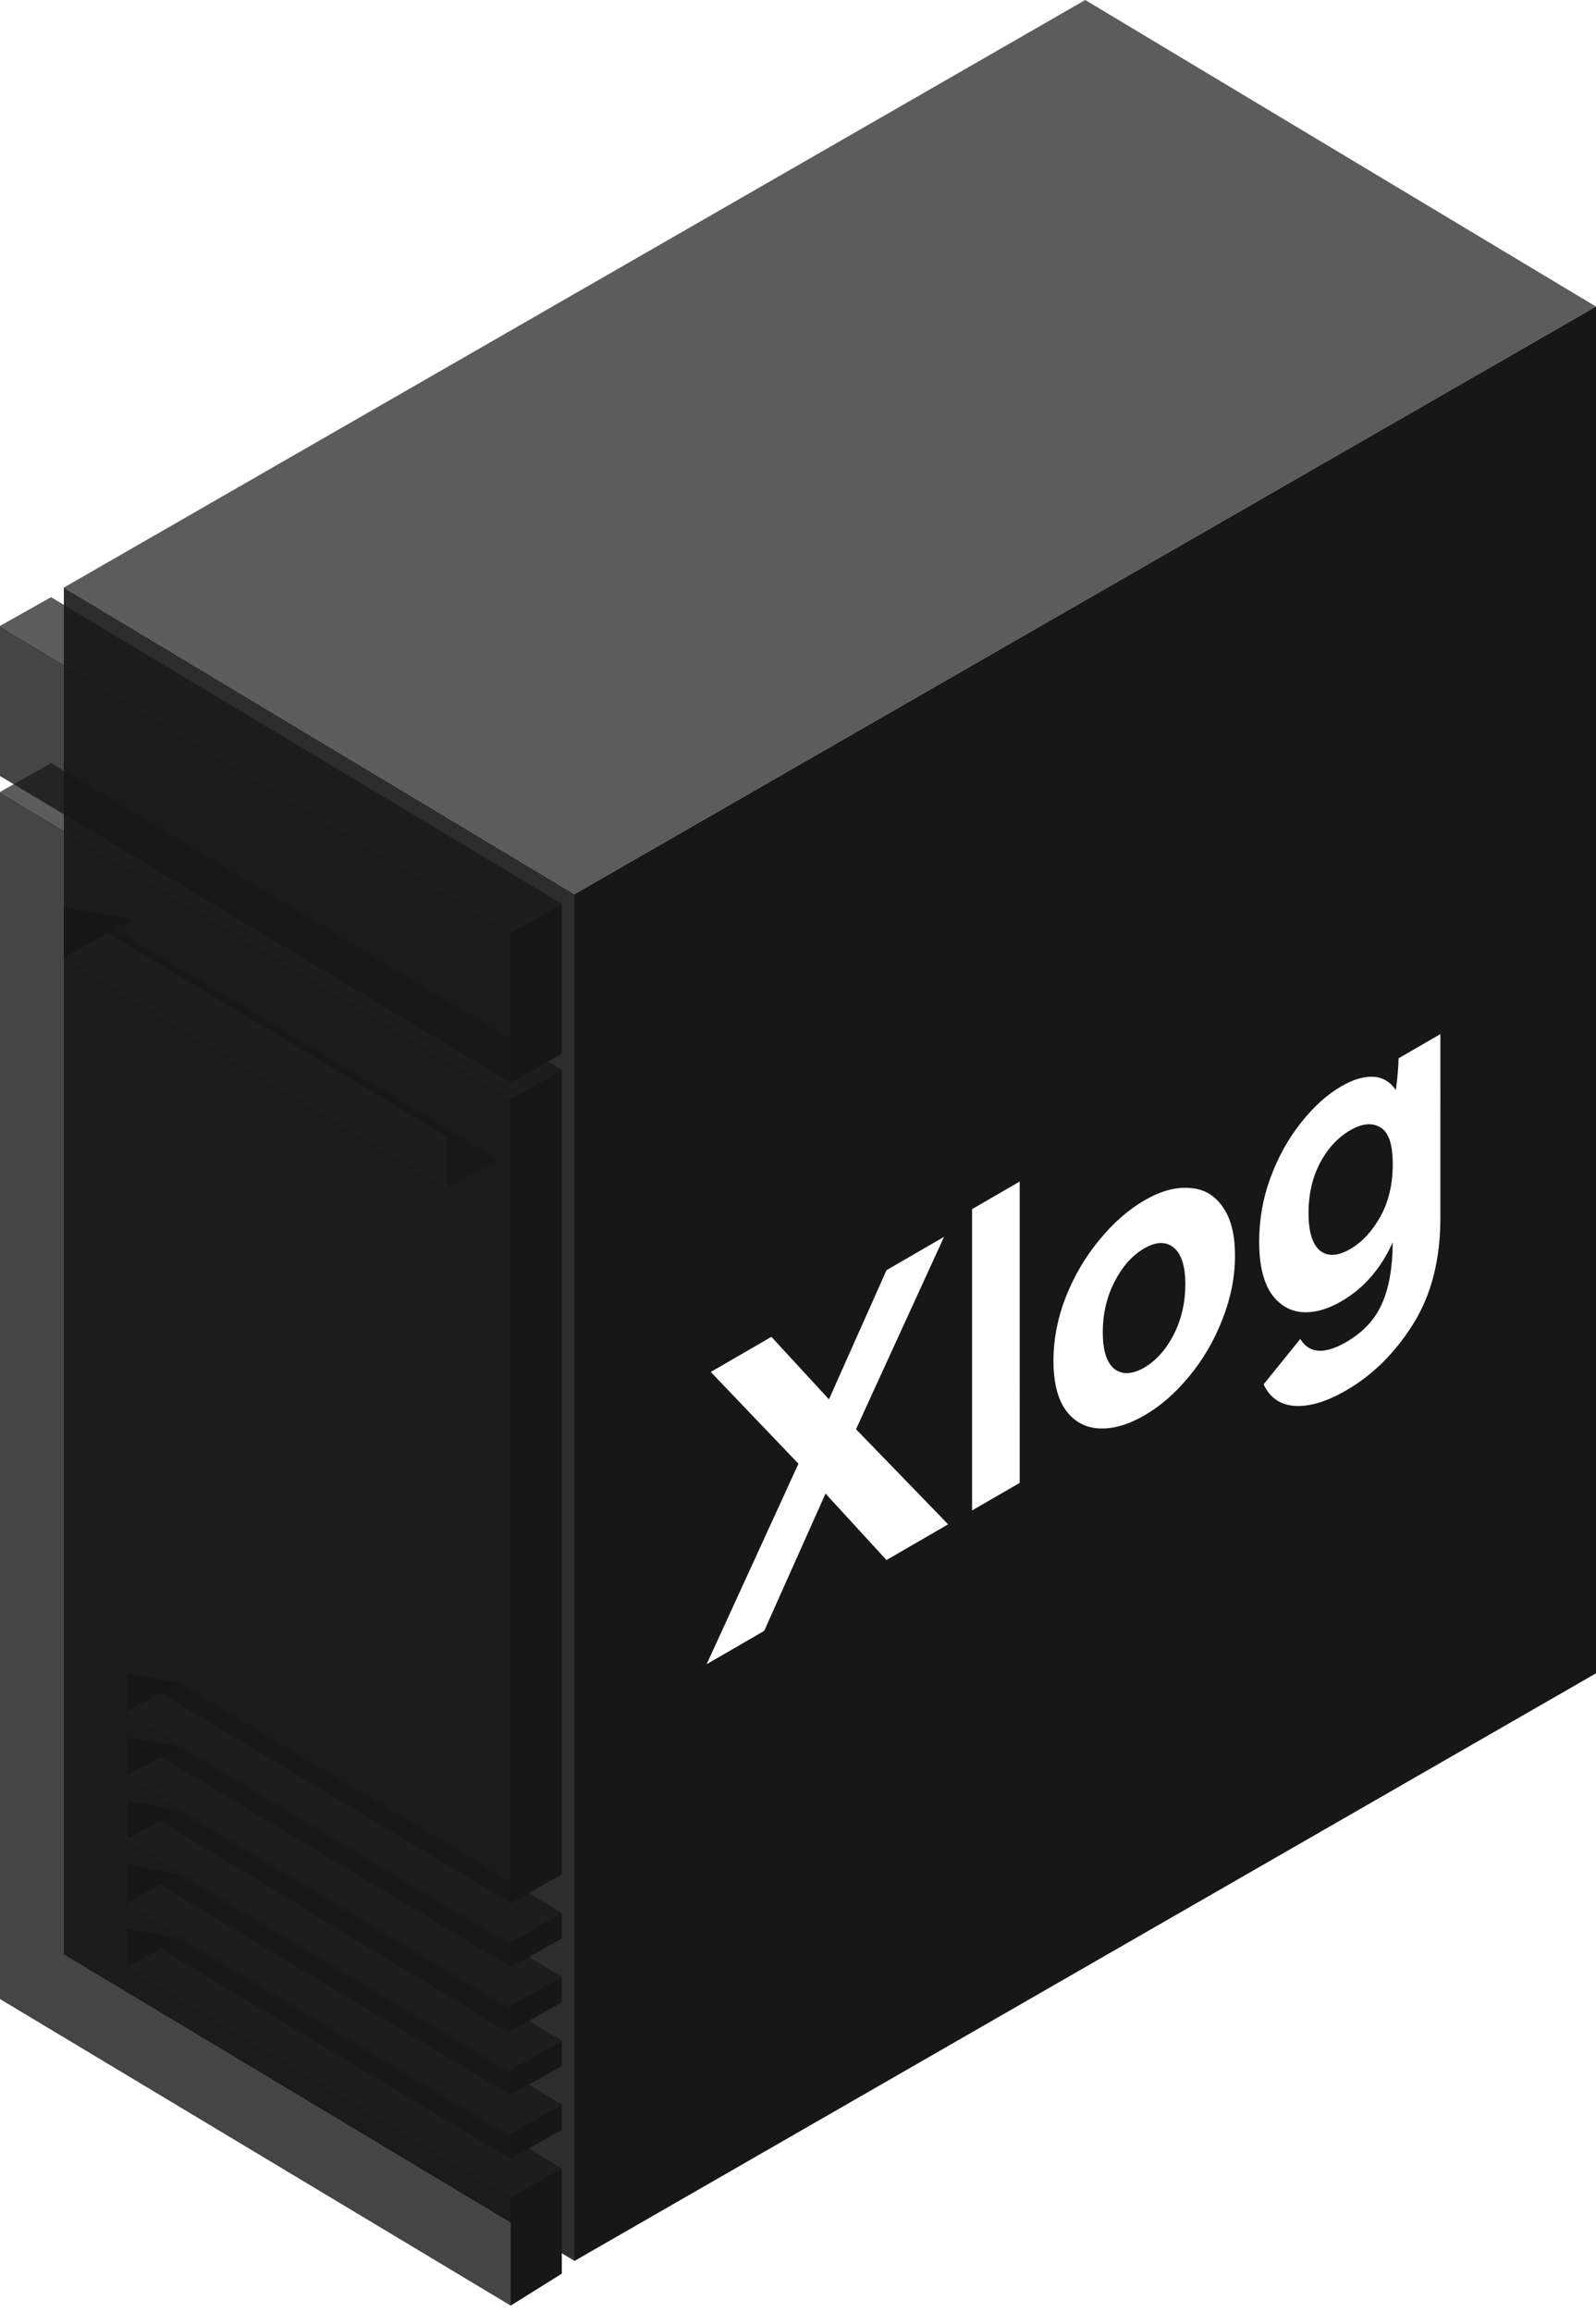 <svg width="125" height="181" viewBox="0 0 125 181" fill="none" xmlns="http://www.w3.org/2000/svg">
<path opacity="0.9" fill-rule="evenodd" clip-rule="evenodd" d="M45 177V70L5 46L5 153L45 177Z" fill="#171717"/>
<path fill-rule="evenodd" clip-rule="evenodd" d="M5 71V75L10.333 72L5 71ZM10 134V131L14 131.75L10 134ZM10 139V136L14 136.75L10 139ZM10 149V146L14 146.75L10 149ZM10 151V154L14 151.75L10 151ZM10 144V141L14 141.75L10 144Z" fill="#171717"/>
<g filter="url(#filter0_b_55_1450)">
<path fill-rule="evenodd" clip-rule="evenodd" d="M45 70L5 46L85 0L125 24L45 70ZM44 83.75L40 86L0 62L4 59.75L44 83.75ZM40 152L44 149.75L14 131.75L10 134L40 152ZM44 159.75L40 162L10 144L14 141.75L44 159.75ZM40 157L44 154.75L14 136.75L10 139L40 157ZM44 164.75L40 167L10 149L14 146.75L44 164.75ZM40 172L44 169.75L14 151.75L10 154L40 172ZM39 90.75L35 93L5 75L9 72.75L39 90.75ZM40 73L44 70.75L4 46.75L0 49L40 73Z" fill="#171717" fill-opacity="0.7"/>
</g>
<g filter="url(#filter1_b_55_1450)">
<path fill-rule="evenodd" clip-rule="evenodd" d="M40 73V84.75L0 60.75V49L40 73ZM40 180.5V172L10 154V151L40 169V167L10 149V146L40 164V162L10 144V141L40 159.25V157L10 139V136L40 154V152L10 134V131L40 149V86L0 62V156.5L40 180.5ZM5 71L35 89V93L5 75V71Z" fill="#171717" fill-opacity="0.8"/>
</g>
<path fill-rule="evenodd" clip-rule="evenodd" d="M45 70L125 24V131L45 177V70ZM40 73L44 70.75V82.5L40 84.75V73ZM44 169.75L40 172V180.5L44 178V169.75ZM40 152L44 149.75V151.75L40 154V152ZM44 154.75L40 157V159L44 156.75V154.75ZM40 162L44 159.75V161.75L40 164V162ZM44 164.75L40 167V169L44 166.75V164.75ZM40 86L44 83.75V146.75L40 149V86Z" fill="#171717"/>
<path d="M73.938 96.83L67.043 111.889L74.259 119.335L69.43 122.131L64.655 116.929L59.853 127.676L55.346 130.286L62.536 114.591L55.669 107.408L60.417 104.658L64.924 109.551L69.431 99.439L73.938 96.83ZM79.862 116.091L76.133 118.25L76.134 94.659L79.863 92.5L79.862 116.091ZM82.507 106.531C82.507 104.857 82.829 103.193 83.473 101.539C84.135 99.874 85.011 98.385 86.102 97.072C87.193 95.737 88.374 94.702 89.644 93.967C90.895 93.242 92.058 92.921 93.131 93.002C94.222 93.052 95.089 93.532 95.733 94.44C96.395 95.338 96.726 96.624 96.726 98.299C96.726 99.972 96.395 101.642 95.733 103.306C95.089 104.96 94.222 106.444 93.131 107.758C92.058 109.061 90.895 110.075 89.643 110.8C88.373 111.535 87.193 111.878 86.102 111.828C85.011 111.777 84.134 111.303 83.473 110.405C82.829 109.496 82.507 108.205 82.507 106.531ZM86.37 104.294C86.37 105.72 86.674 106.681 87.282 107.176C87.908 107.64 88.686 107.603 89.616 107.065C90.546 106.526 91.315 105.668 91.924 104.489C92.532 103.289 92.836 101.977 92.836 100.551C92.836 99.125 92.532 98.164 91.924 97.669C91.316 97.174 90.547 97.195 89.617 97.734C88.686 98.272 87.909 99.146 87.282 100.356C86.674 101.556 86.37 102.868 86.37 104.294ZM112.812 80.956L112.811 95.371C112.811 98.616 112.104 101.37 110.691 103.635C109.278 105.9 107.526 107.638 105.433 108.85C103.913 109.73 102.572 110.135 101.409 110.064C100.264 109.982 99.451 109.42 98.968 108.377L101.838 104.824C102.536 105.97 103.734 106.051 105.433 105.068C106.757 104.301 107.687 103.308 108.223 102.088C108.778 100.879 109.064 99.266 109.082 97.251C108.152 99.319 106.811 100.86 105.058 101.875C103.931 102.528 102.876 102.808 101.892 102.716C100.908 102.604 100.113 102.093 99.505 101.184C98.914 100.245 98.619 98.917 98.619 97.202C98.62 95.466 98.915 93.797 99.505 92.195C100.113 90.561 100.909 89.129 101.893 87.898C102.876 86.647 103.932 85.695 105.058 85.042C105.97 84.514 106.793 84.265 107.526 84.295C108.26 84.325 108.859 84.671 109.324 85.331C109.449 84.412 109.521 83.585 109.539 82.851L112.812 80.956ZM105.755 97.782C106.685 97.244 107.472 96.395 108.116 95.237C108.76 94.079 109.082 92.715 109.082 91.144C109.082 89.594 108.76 88.634 108.117 88.262C107.473 87.871 106.686 87.944 105.756 88.482C104.772 89.052 103.976 89.916 103.368 91.074C102.778 92.222 102.483 93.519 102.483 94.965C102.483 96.412 102.778 97.388 103.368 97.894C103.976 98.389 104.772 98.352 105.755 97.782Z" fill="white"/>
<defs>
<filter id="filter0_b_55_1450" x="-100" y="-100" width="325" height="372" filterUnits="userSpaceOnUse" color-interpolation-filters="sRGB">
<feFlood flood-opacity="0" result="BackgroundImageFix"/>
<feGaussianBlur in="BackgroundImageFix" stdDeviation="50"/>
<feComposite in2="SourceAlpha" operator="in" result="effect1_backgroundBlur_55_1450"/>
<feBlend mode="normal" in="SourceGraphic" in2="effect1_backgroundBlur_55_1450" result="shape"/>
</filter>
<filter id="filter1_b_55_1450" x="-100" y="-51" width="240" height="331.5" filterUnits="userSpaceOnUse" color-interpolation-filters="sRGB">
<feFlood flood-opacity="0" result="BackgroundImageFix"/>
<feGaussianBlur in="BackgroundImageFix" stdDeviation="50"/>
<feComposite in2="SourceAlpha" operator="in" result="effect1_backgroundBlur_55_1450"/>
<feBlend mode="normal" in="SourceGraphic" in2="effect1_backgroundBlur_55_1450" result="shape"/>
</filter>
</defs>
</svg>

